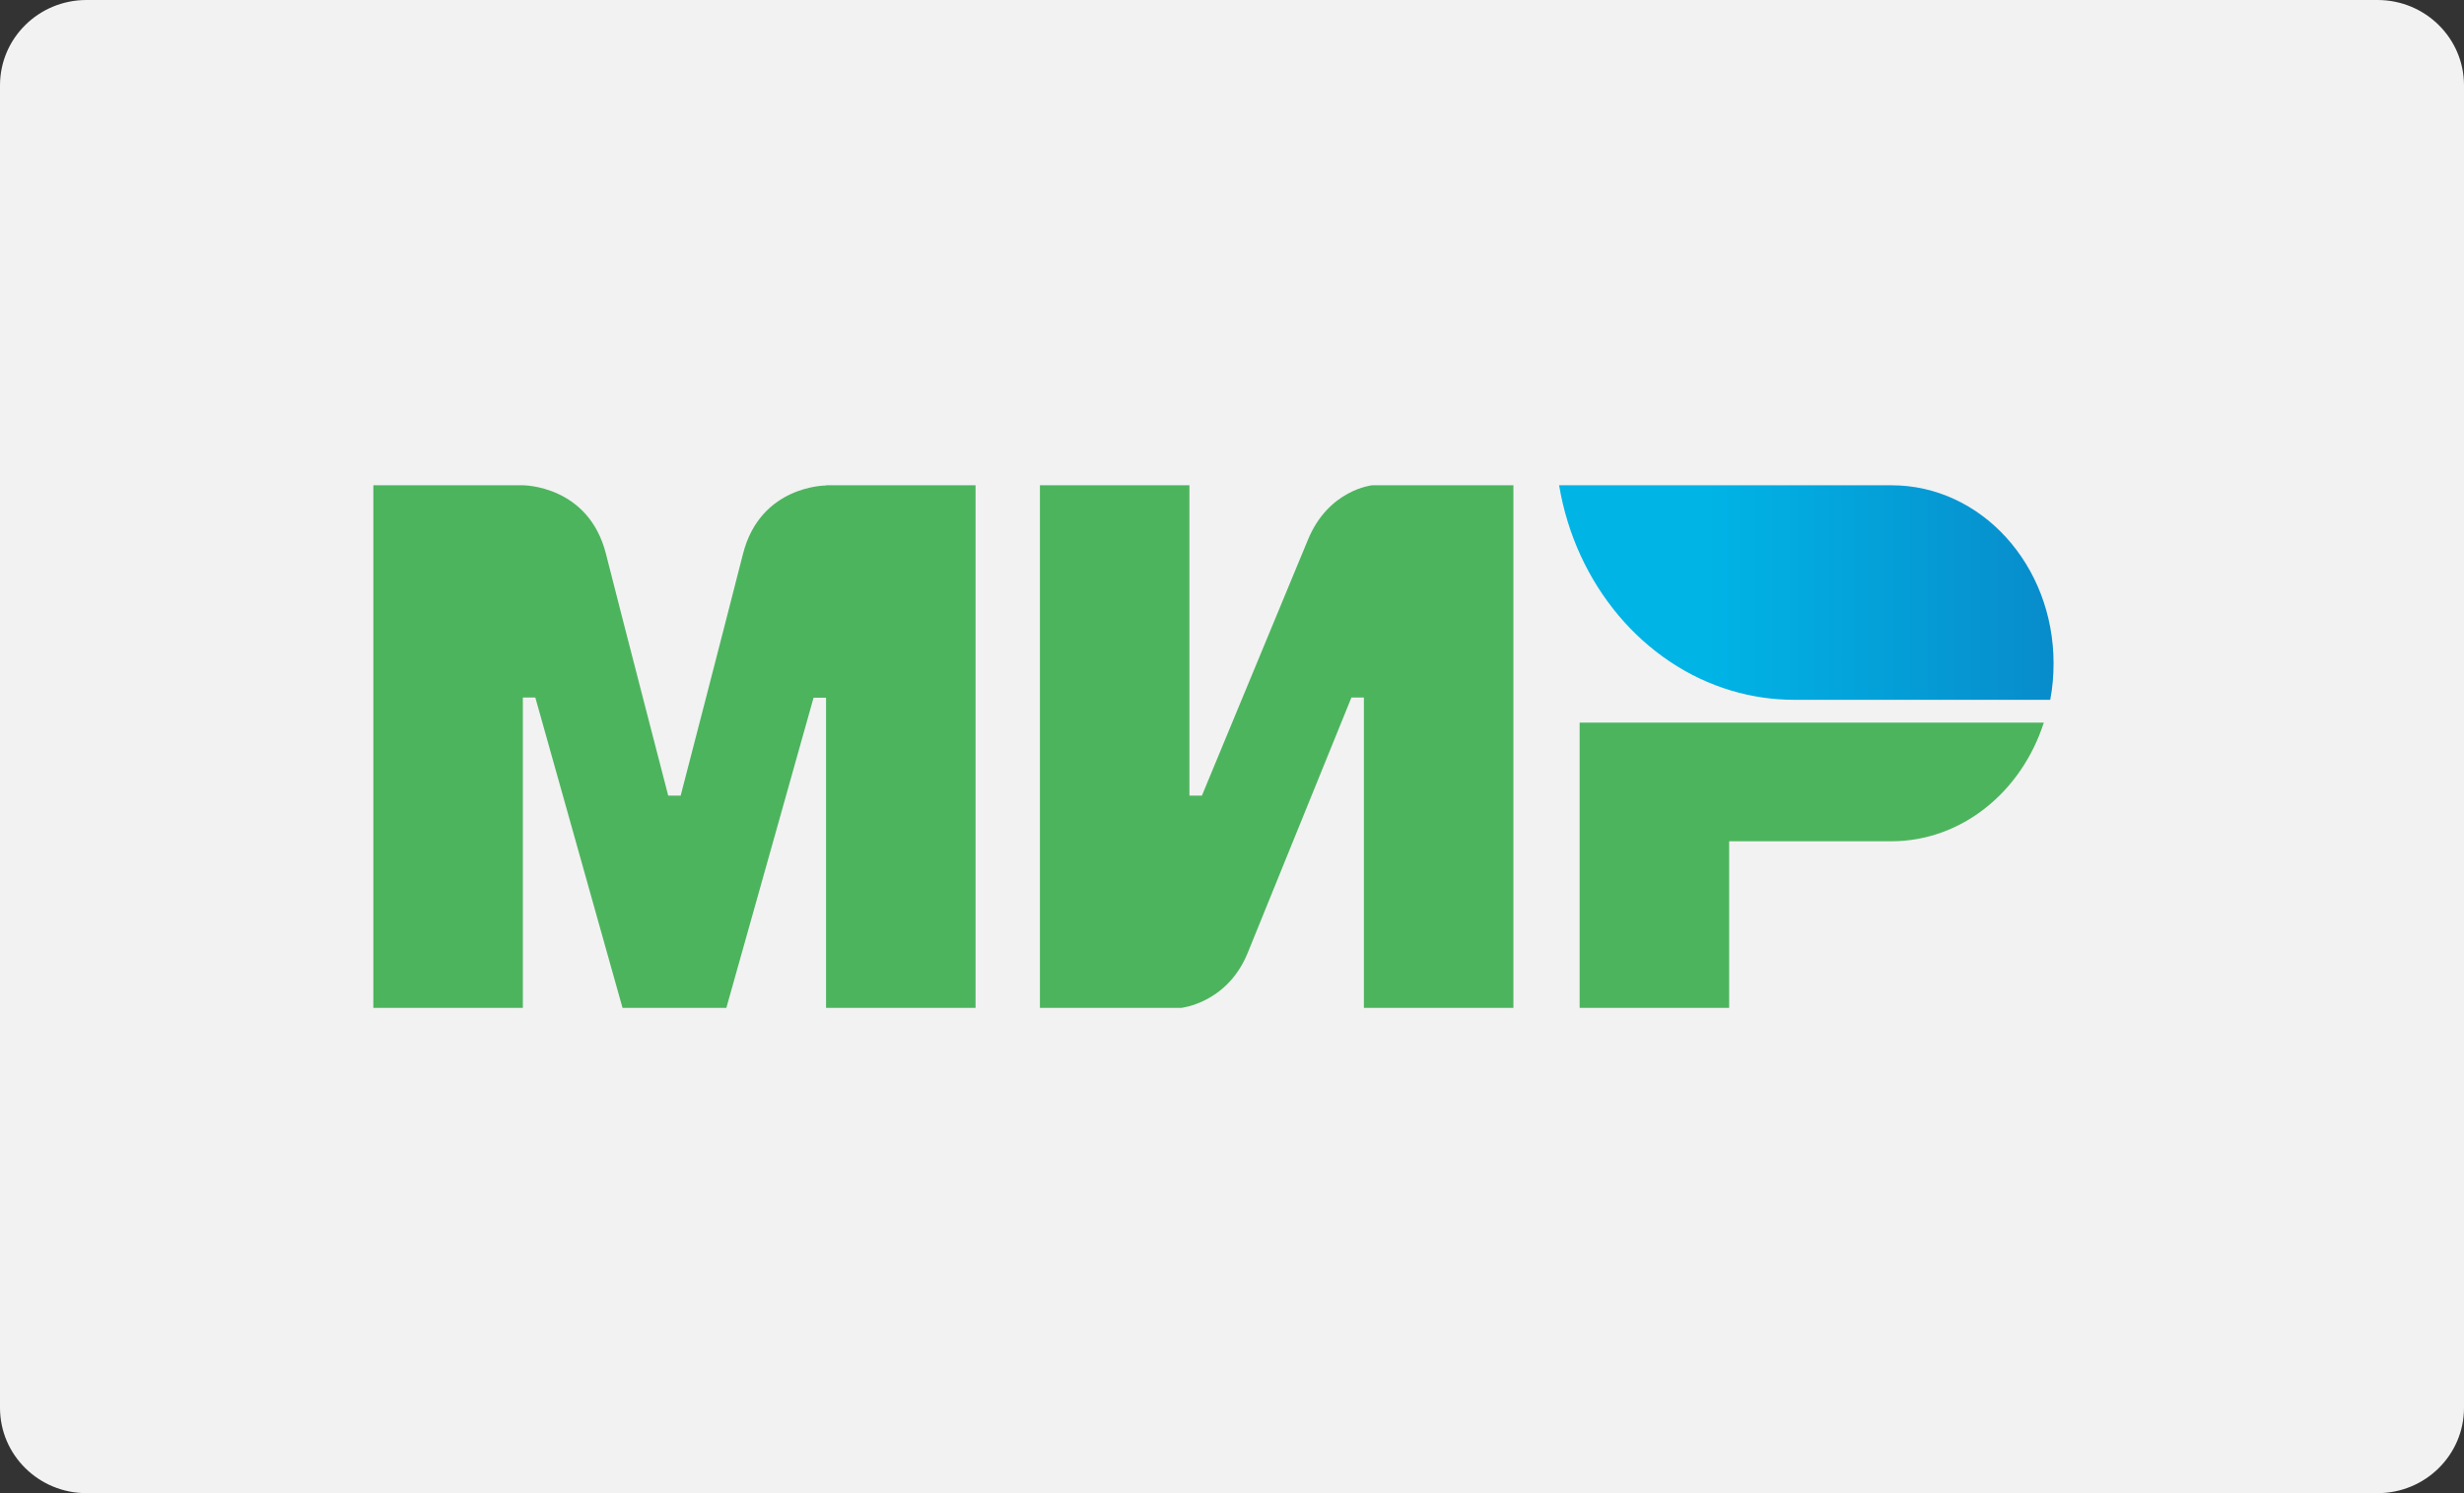 <svg width="66" height="40" viewBox="0 0 66 40" fill="none" xmlns="http://www.w3.org/2000/svg">
<rect x="0" y="0" width="66" height="40" fill="#333333" stroke="none"/>
<path d="M63.684 0H2.316C1.037 0 0 1.023 0 2.286V37.714C0 38.977 1.037 40 2.316 40H63.684C64.963 40 66 38.977 66 37.714V2.286C66 1.023 64.963 0 63.684 0Z" fill="#F2F2F2"/>
<g clip-path="url(#clip0)">
<path fill-rule="evenodd" clip-rule="evenodd" d="M22.126 13V13.006C22.12 13.006 20.368 13 19.901 14.84C19.473 16.527 18.266 21.186 18.232 21.314H17.899C17.899 21.314 16.664 16.552 16.23 14.834C15.763 12.994 14.005 13 14.005 13H10V27H14.005V18.686H14.172H14.339L16.675 27H19.456L21.792 18.692H22.126V27H26.131V13H22.126Z" fill="#4DB45E"/>
<path fill-rule="evenodd" clip-rule="evenodd" d="M36.755 13C36.755 13 35.582 13.116 35.031 14.467L32.194 21.314H31.86V13H27.855V27H31.638C31.638 27 32.867 26.878 33.418 25.533L36.199 18.686H36.533V27H40.538V13H36.755Z" fill="#4DB45E"/>
<path fill-rule="evenodd" clip-rule="evenodd" d="M42.312 19.358V27H46.317V22.537H50.656C52.547 22.537 54.149 21.211 54.745 19.358H42.312Z" fill="#4DB45E"/>
<path fill-rule="evenodd" clip-rule="evenodd" d="M50.667 13H41.762C42.207 15.665 44.026 17.805 46.379 18.502C46.913 18.661 47.474 18.747 48.053 18.747H54.917C54.978 18.429 55.006 18.105 55.006 17.769C55.006 15.134 53.065 13 50.667 13Z" fill="url(#paint0_linear)"/>
</g>
<defs>
<linearGradient id="paint0_linear" x1="41.763" y1="15.873" x2="55.006" y2="15.873" gradientUnits="userSpaceOnUse">
<stop offset="0.3" stop-color="#00B4E6"/>
<stop offset="1" stop-color="#088CCB"/>
</linearGradient>
<clipPath id="clip0">
<rect width="45" height="14" fill="white" transform="translate(10 13)"/>
</clipPath>
</defs>
</svg>
